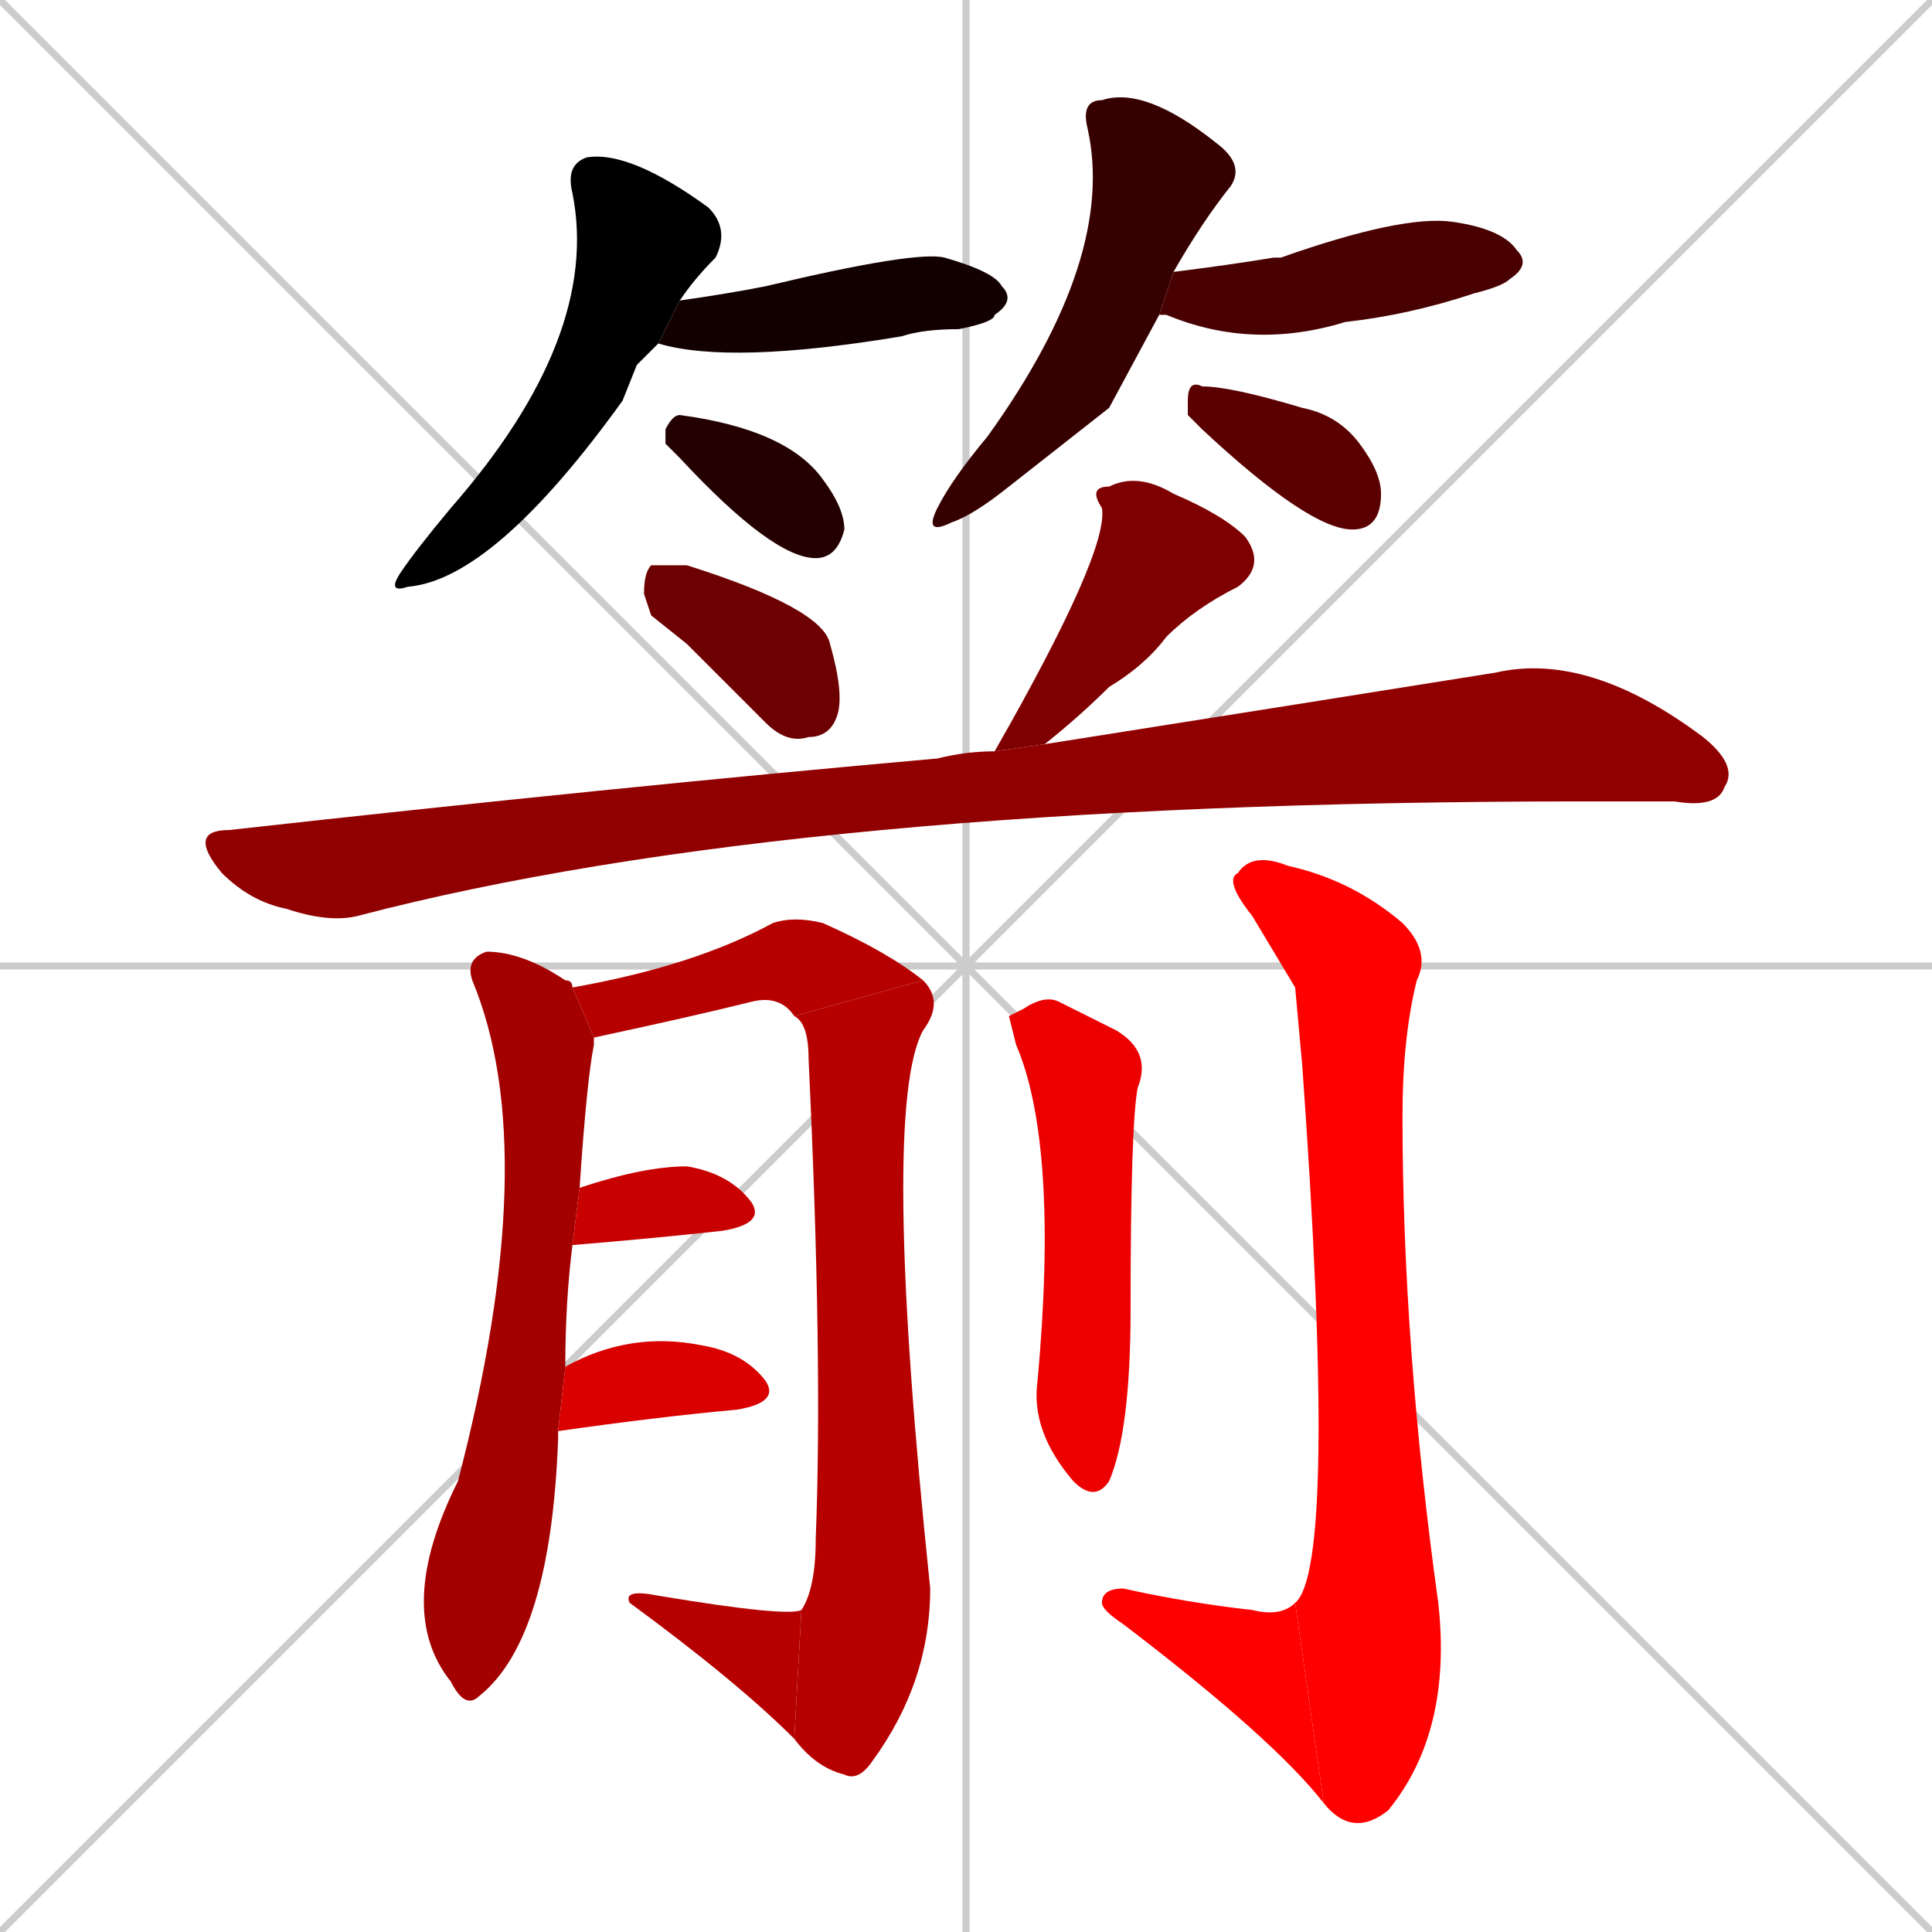 <svg xmlns="http://www.w3.org/2000/svg" xmlns:xlink="http://www.w3.org/1999/xlink" width="270" height="270"><path d="M 0 0 L 270 270 M 270 0 L 0 270 M 135 0 L 135 270 M 0 135 L 270 135" stroke="#CCCCCC" /><path d="M 89 51 L 87 56 Q 69 81 57 82 Q 54 83 56 80 Q 58 77 63 71 Q 84 47 80 27 Q 79 23 82 22 Q 88 21 99 29 Q 102 32 100 36 Q 97 39 95 42 L 92 48" fill="#000000" /><path d="M 95 42 Q 102 41 107 40 Q 128 35 132 36 Q 139 38 140 40 Q 142 42 139 44 Q 139 45 134 46 Q 129 46 126 47 Q 102 51 92 48" fill="#120000" /><path d="M 93 62 L 93 60 Q 94 58 95 58 Q 110 60 115 67 Q 118 71 118 74 Q 117 78 114 78 Q 108 78 95 64" fill="#240000" /><path d="M 155 57 L 141 68 Q 136 72 133 73 Q 129 75 131 71 Q 133 67 138 61 Q 156 36 152 18 Q 151 14 154 14 Q 160 12 170 20 Q 174 23 172 26 Q 168 31 164 38 L 162 44" fill="#360000" /><path d="M 164 38 Q 172 37 178 36 Q 178 36 179 36 Q 196 30 203 31 Q 210 32 212 35 Q 214 37 211 39 Q 210 40 206 41 Q 197 44 188 45 Q 175 49 163 44 Q 162 44 162 44" fill="#480000" /><path d="M 166 58 L 166 56 Q 166 53 168 54 Q 172 54 182 57 Q 187 58 190 62 Q 193 66 193 69 Q 193 74 189 74 Q 183 74 168 60" fill="#5b0000" /><path d="M 91 86 L 90 83 Q 90 80 91 79 Q 92 79 96 79 Q 115 85 116 90 Q 118 97 117 100 Q 116 103 113 103 Q 110 104 107 101 Q 101 95 96 90" fill="#6d0000" /><path d="M 139 105 Q 155 77 154 71 Q 152 68 155 68 Q 159 66 164 69 Q 171 72 174 75 Q 177 79 173 82 Q 167 85 163 89 Q 160 93 155 96 Q 151 100 146 104" fill="#7f0000" /><path d="M 139 105 L 139 105 L 146 104 Q 184 98 209 94 Q 222 91 238 103 Q 243 107 241 110 Q 240 113 234 112 Q 228 112 221 112 Q 111 112 50 128 Q 46 129 40 127 Q 35 126 31 122 Q 26 116 32 116 Q 86 110 131 106 Q 135 105 139 105" fill="#910000" /><path d="M 78 200 L 78 201 Q 77 229 67 237 Q 65 239 63 235 Q 55 225 64 207 Q 76 161 66 137 Q 65 134 68 133 Q 73 133 79 137 Q 80 137 80 138 L 83 145 Q 83 146 83 146 Q 82 151 81 166 L 80 174 Q 79 182 79 191 L 78 200" fill="#a30000" /><path d="M 80 138 Q 97 135 108 129 Q 111 128 115 129 Q 124 133 129 137 L 111 142 Q 109 139 105 140 Q 97 142 83 145" fill="#b60000" /><path d="M 129 137 Q 132 140 129 144 Q 123 155 130 222 Q 130 235 122 246 Q 120 249 118 248 Q 114 247 111 243 L 112 225 Q 114 222 114 215 Q 115 190 113 148 Q 113 143 111 142" fill="#b60000" /><path d="M 111 243 Q 103 235 88 224 Q 87 222 92 223 Q 110 226 112 225" fill="#b60000" /><path d="M 81 166 Q 90 163 96 163 Q 102 164 105 168 Q 107 171 101 172 Q 92 173 80 174" fill="#c80000" /><path d="M 79 191 Q 88 186 98 188 Q 104 189 107 193 Q 109 196 103 197 Q 92 198 78 200" fill="#da0000" /><path d="M 141 142 L 143 141 Q 146 139 148 140 Q 152 142 156 144 Q 161 147 159 152 Q 158 157 158 183 Q 158 200 155 207 Q 153 210 150 207 Q 144 200 145 193 Q 148 160 142 146" fill="#ec0000" /><path d="M 181 138 L 175 128 Q 171 123 173 122 Q 175 119 180 121 Q 189 123 196 129 Q 200 133 198 137 Q 196 145 196 156 Q 196 188 201 224 Q 203 242 194 253 Q 189 257 185 252 L 181 224 Q 187 219 182 149" fill="#ff0000" /><path d="M 185 252 Q 178 243 157 227 Q 154 225 154 224 Q 154 222 157 222 Q 166 224 175 225 Q 179 226 181 224" fill="#ff0000" /></svg>